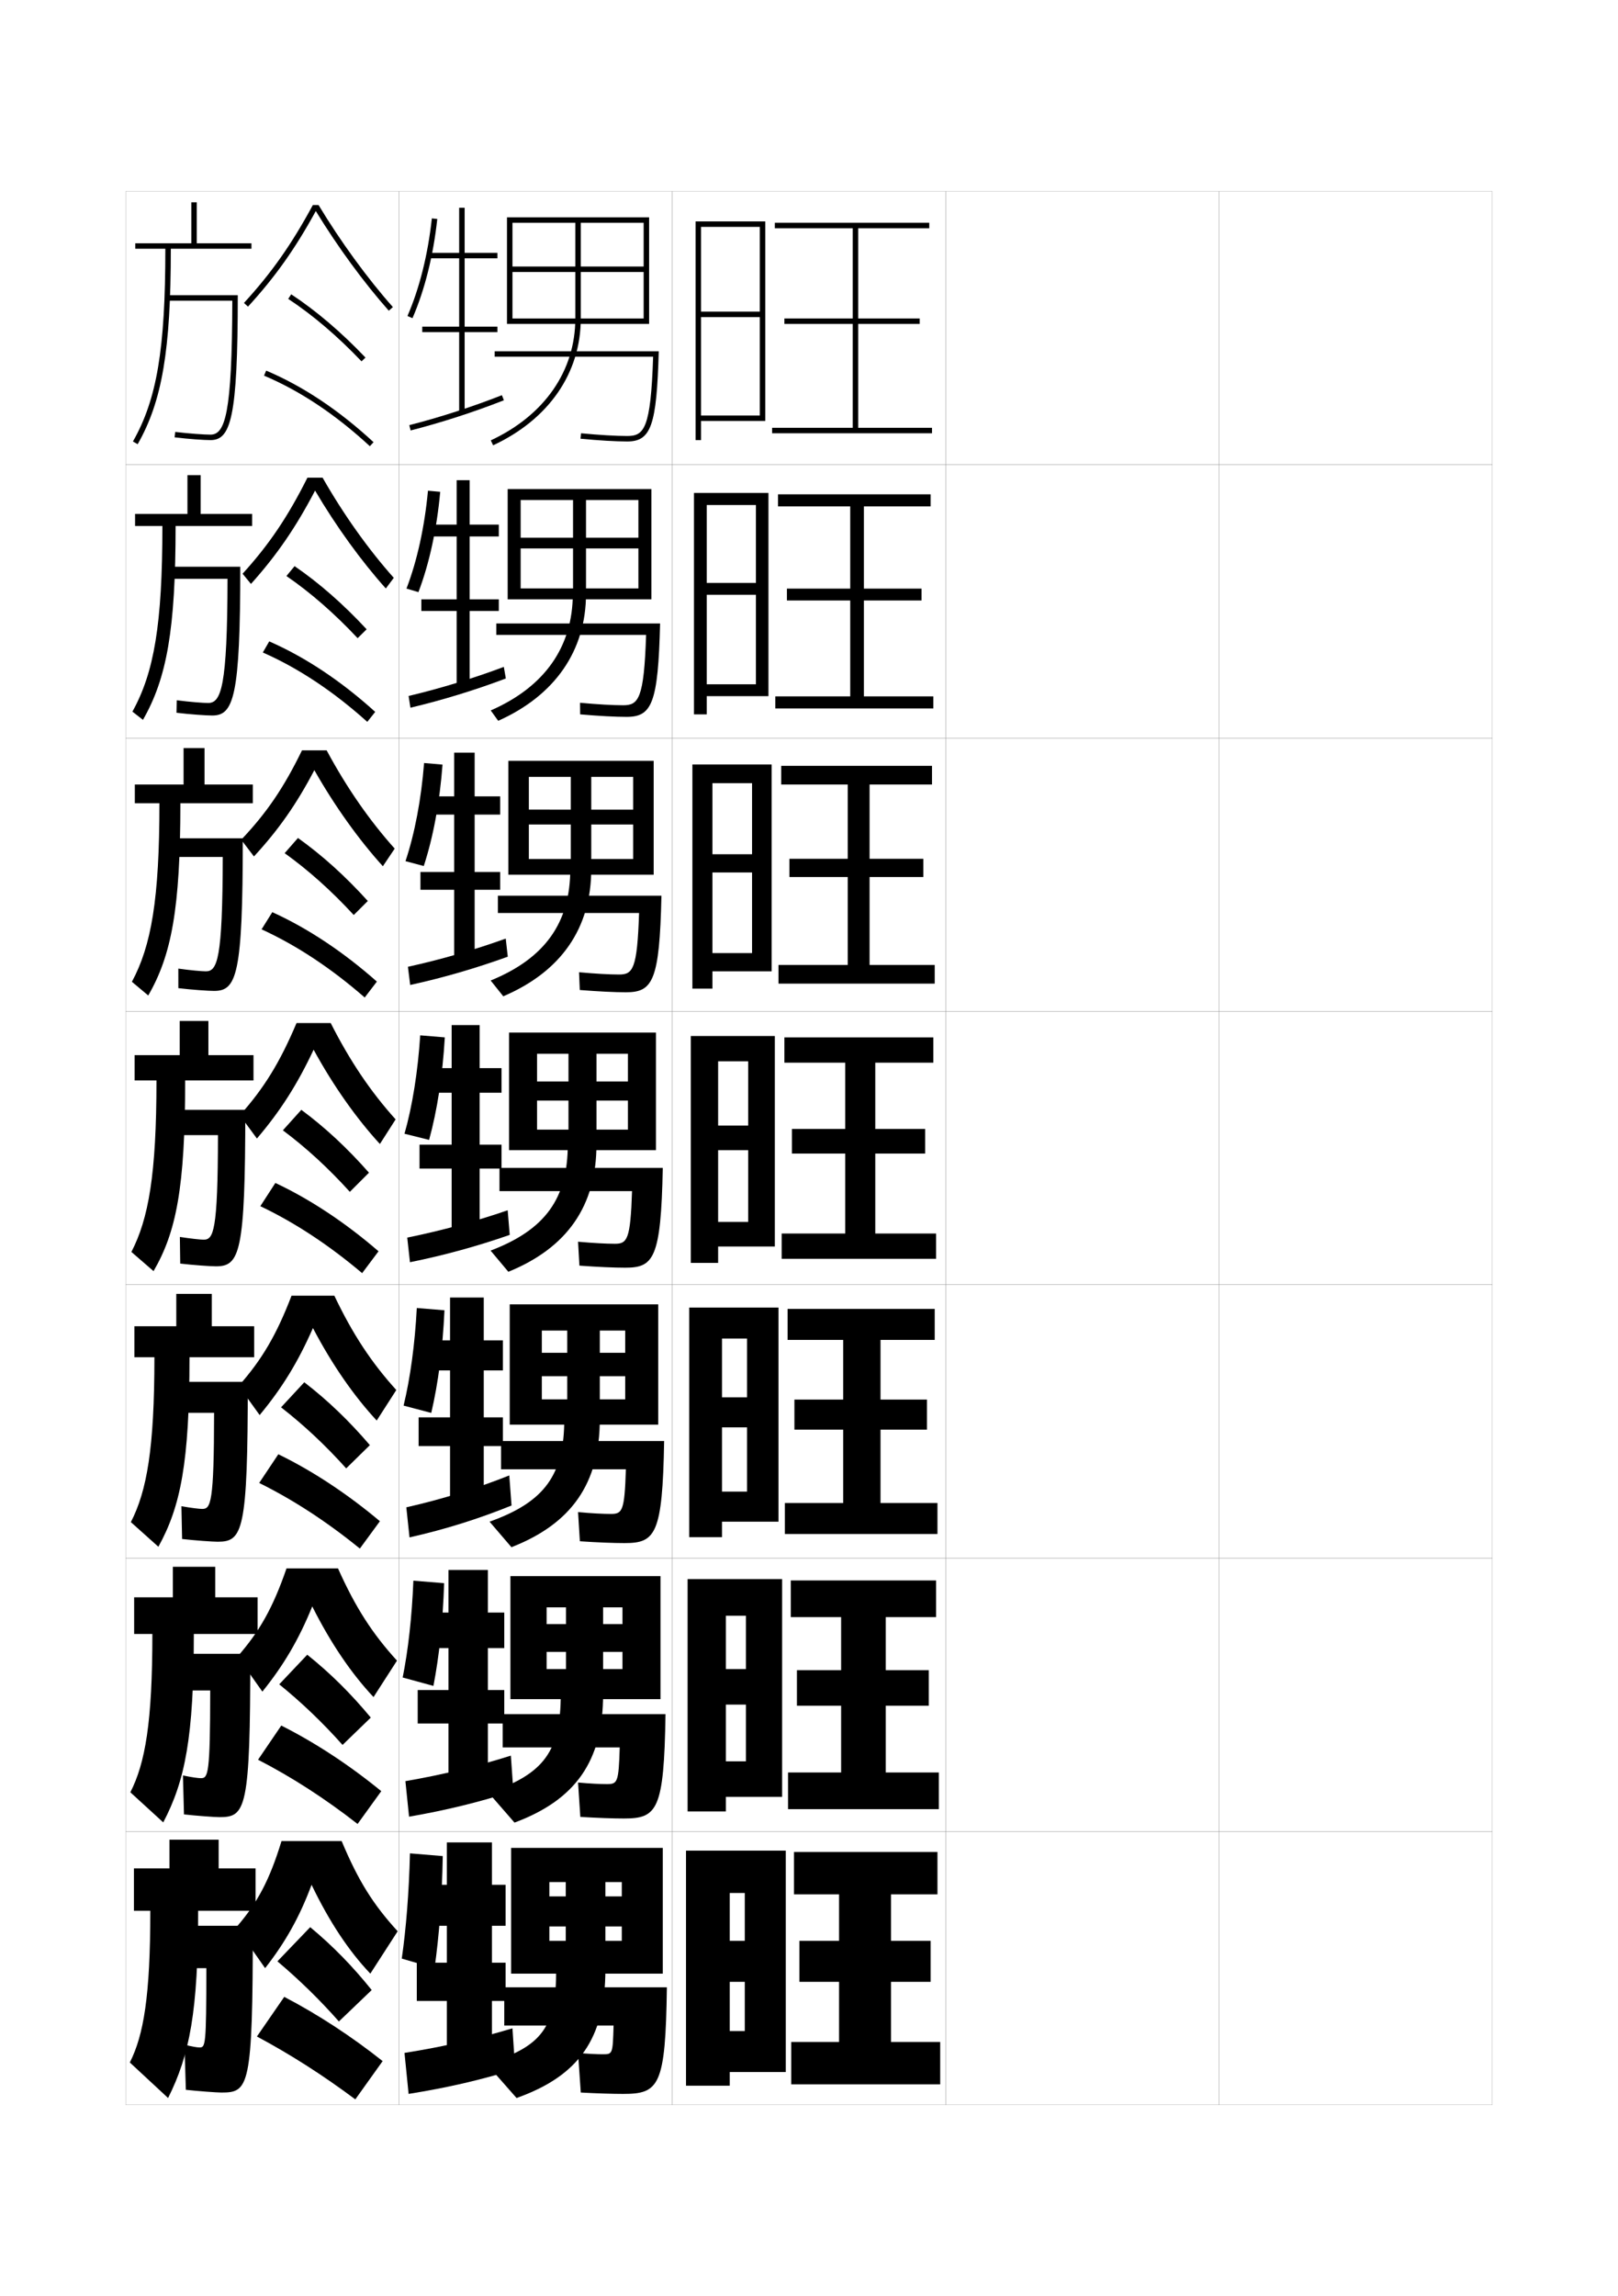 <?xml version="1.0" encoding="utf-8"?>
<!-- Generator: Adobe Illustrator 15.0.2, SVG Export Plug-In . SVG Version: 6.00 Build 0)  -->
<!DOCTYPE svg PUBLIC "-//W3C//DTD SVG 1.1//EN" "http://www.w3.org/Graphics/SVG/1.1/DTD/svg11.dtd">
<svg version="1.1" id="glyphs" xmlns="http://www.w3.org/2000/svg" xmlns:xlink="http://www.w3.org/1999/xlink" x="0px" y="0px"
	 width="592px" height="840px" viewBox="0 0 592 840" enable-background="new 0 0 592 840" xml:space="preserve">
<g>
	<rect x="46" y="70" fill="none" stroke="#999999" stroke-width="0.1" width="100" height="100"/>
	<rect x="46" y="170" fill="none" stroke="#999999" stroke-width="0.1" width="100" height="100"/>
	<rect x="46" y="270" fill="none" stroke="#999999" stroke-width="0.1" width="100" height="100"/>
	<rect x="46" y="370" fill="none" stroke="#999999" stroke-width="0.1" width="100" height="100"/>
	<rect x="46" y="470" fill="none" stroke="#999999" stroke-width="0.1" width="100" height="100"/>
	<rect x="46" y="570" fill="none" stroke="#999999" stroke-width="0.1" width="100" height="100"/>
	<rect x="46" y="670" fill="none" stroke="#999999" stroke-width="0.1" width="100" height="100"/>
	<rect x="146" y="70" fill="none" stroke="#999999" stroke-width="0.1" width="100" height="100"/>
	<rect x="146" y="170" fill="none" stroke="#999999" stroke-width="0.1" width="100" height="100"/>
	<rect x="146" y="270" fill="none" stroke="#999999" stroke-width="0.1" width="100" height="100"/>
	<rect x="146" y="370" fill="none" stroke="#999999" stroke-width="0.1" width="100" height="100"/>
	<rect x="146" y="470" fill="none" stroke="#999999" stroke-width="0.1" width="100" height="100"/>
	<rect x="146" y="570" fill="none" stroke="#999999" stroke-width="0.1" width="100" height="100"/>
	<rect x="146" y="670" fill="none" stroke="#999999" stroke-width="0.1" width="100" height="100"/>
	<rect x="246" y="70" fill="none" stroke="#999999" stroke-width="0.1" width="100" height="100"/>
	<rect x="246" y="170" fill="none" stroke="#999999" stroke-width="0.1" width="100" height="100"/>
	<rect x="246" y="270" fill="none" stroke="#999999" stroke-width="0.1" width="100" height="100"/>
	<rect x="246" y="370" fill="none" stroke="#999999" stroke-width="0.1" width="100" height="100"/>
	<rect x="246" y="470" fill="none" stroke="#999999" stroke-width="0.1" width="100" height="100"/>
	<rect x="246" y="570" fill="none" stroke="#999999" stroke-width="0.1" width="100" height="100"/>
	<rect x="246" y="670" fill="none" stroke="#999999" stroke-width="0.1" width="100" height="100"/>
	<rect x="346" y="70" fill="none" stroke="#999999" stroke-width="0.1" width="100" height="100"/>
	<rect x="346" y="170" fill="none" stroke="#999999" stroke-width="0.1" width="100" height="100"/>
	<rect x="346" y="270" fill="none" stroke="#999999" stroke-width="0.1" width="100" height="100"/>
	<rect x="346" y="370" fill="none" stroke="#999999" stroke-width="0.1" width="100" height="100"/>
	<rect x="346" y="470" fill="none" stroke="#999999" stroke-width="0.1" width="100" height="100"/>
	<rect x="346" y="570" fill="none" stroke="#999999" stroke-width="0.1" width="100" height="100"/>
	<rect x="346" y="670" fill="none" stroke="#999999" stroke-width="0.1" width="100" height="100"/>
	<rect x="446" y="70" fill="none" stroke="#999999" stroke-width="0.1" width="100" height="100"/>
	<rect x="446" y="170" fill="none" stroke="#999999" stroke-width="0.1" width="100" height="100"/>
	<rect x="446" y="270" fill="none" stroke="#999999" stroke-width="0.1" width="100" height="100"/>
	<rect x="446" y="370" fill="none" stroke="#999999" stroke-width="0.1" width="100" height="100"/>
	<rect x="446" y="470" fill="none" stroke="#999999" stroke-width="0.1" width="100" height="100"/>
	<rect x="446" y="570" fill="none" stroke="#999999" stroke-width="0.1" width="100" height="100"/>
	<rect x="446" y="670" fill="none" stroke="#999999" stroke-width="0.1" width="100" height="100"/>
</g>
<g>
	<polygon points="307,747 289.5,747 289.5,762.5 344,762.5 344,747 326,747 326,725 340.5,725 340.5,710 326,710 326,693 343,693 
		343,677.5 290.5,677.5 290.5,693 307,693 307,710 292.5,710 292.5,725 307,725 	"/>
	<polygon points="324.083,648.417 324.083,624 339.833,624 339.833,611 324.083,611 
		324.083,591.583 342.5,591.583 342.5,578.166 289.333,578.166 289.333,591.583 
		307.75,591.583 307.75,611 291.583,611 291.583,624 307.75,624 307.75,648.417 288.333,648.417 
		288.333,661.833 343.5,661.833 343.5,648.417 	"/>
	<polygon points="322.166,549.833 322.166,523 339.166,523 339.166,512 322.166,512 
		322.166,490.167 342,490.167 342,478.833 288.167,478.833 288.167,490.167 308.5,490.167 
		308.5,512 290.667,512 290.667,523 308.5,523 308.5,549.833 287.167,549.833 287.167,561.167 
		343,561.167 343,549.833 	"/>
	<polygon points="320.25,451.25 320.25,422 338.5,422 338.5,413 320.25,413 320.25,388.75 341.5,388.75 341.5,379.5 287,379.5 
		287,388.75 309.25,388.75 309.25,413 289.75,413 289.75,422 309.25,422 309.25,451.25 286,451.25 286,460.5 342.5,460.5 
		342.5,451.25 	"/>
	<polygon points="318.166,353 318.166,320.833 337.833,320.833 337.833,314.166 
		318.166,314.166 318.166,287 341,287 341,280.167 285.833,280.167 
		285.833,287 310.166,287 310.166,314.166 288.833,314.166 288.833,320.833 
		310.166,320.833 310.166,353 284.833,353 284.833,359.833 342,359.833 
		342,353 	"/>
	<polygon points="316.084,254.75 316.084,219.667 337.167,219.667 337.167,215.333 
		316.084,215.333 316.084,185.25 340.5,185.25 340.5,180.833 284.667,180.833 284.667,185.25 
		311.084,185.25 311.084,215.333 287.917,215.333 287.917,219.667 311.084,219.667 
		311.084,254.75 283.667,254.75 283.667,259.167 341.5,259.167 341.5,254.75 	"/>
	<polygon points="314,156.5 314,118.5 336.5,118.5 336.5,116.5 314,116.5 314,83.5 340,83.5 340,81.5 283.5,81.5 283.5,83.5 
		312,83.5 312,116.5 287,116.5 287,118.5 312,118.5 312,156.5 282.5,156.5 282.5,158.5 341,158.5 341,156.5 	"/>
</g>
<g>
	<polygon points="280,154 280,81 254.5,81 254.5,161 256.5,161 256.5,83 278,83 278,114 256.5,114 256.5,116 278,116 278,152 
		256.5,152 256.5,154 	"/>
	<polygon points="281.167,254.667 281.167,180.333 253.917,180.333 253.917,261.333 
		258.583,261.333 258.583,184.75 276.583,184.75 276.583,213.25 258.583,213.25 
		258.583,217.583 276.583,217.583 276.583,250.333 258.583,250.333 258.583,254.667 	"/>
	<polygon points="282.333,355.333 282.333,279.667 253.333,279.667 253.333,361.667 
		260.667,361.667 260.667,286.5 275.167,286.5 275.167,312.5 260.667,312.5 260.667,319.167 
		275.167,319.167 275.167,348.667 260.667,348.667 260.667,355.333 	"/>
	<polygon points="283.5,456 283.5,379 252.75,379 252.75,462 262.75,462 262.75,388.25 273.75,388.25 273.75,411.75 262.75,411.75 
		262.75,420.75 273.75,420.75 273.75,447 262.75,447 262.75,456 	"/>
	<polygon points="284.833,556.667 284.833,478.333 252.166,478.333 252.166,562.333 
		264.167,562.333 264.167,489.666 273.333,489.666 273.333,511.167 264.167,511.167 
		264.167,522.167 273.333,522.167 273.333,545.667 264.167,545.667 264.167,556.667 	"/>
	<polygon points="286.167,657.333 286.167,577.667 251.583,577.667 251.583,662.667 
		265.583,662.667 265.583,591.083 272.917,591.083 272.917,610.583 265.583,610.583 
		265.583,623.583 272.917,623.583 272.917,644.333 265.583,644.333 265.583,657.333 	"/>
	<polygon points="287.5,758 287.5,677 251,677 251,763 267,763 267,692.5 272.5,692.5 272.5,710 267,710 267,725 272.5,725 
		272.5,743 267,743 267,758 	"/>
</g>
<g>
	<path d="M93.5,683.5H80V673H62v10.5H49V699h6c0,31.2-2.446,45.534-7.5,55.5l14,13
		c7.881-15.708,11-31.745,11-68.5h21V683.5z"/>
	<path d="M92.5,704.5h-29V720h12c0,28.562-0.355,29-2.5,29c-0.977,0-2.641-0.295-5.5-1l0.5,16.5
		c4.296,0.485,11.297,1,13,1C91.026,765.5,92.5,763.68,92.5,704.5z"/>
</g>
<g>
	<path d="M94.25,584.333h-15.5v-11.167h-15.5v11.167H49.083V597.75h6.667
		c0,32.276-2.605,47.235-8.059,57.913l12.035,11.007
		c7.996-15.189,11.191-31.24,11.191-68.92H94.25V584.333z"/>
	<path d="M76.916,618.416C76.903,649.229,76.13,650.5,73.5,650.5
		c-1.01,0-3.312-0.322-6.563-0.999l0.377,14.247
		C71.771,664.258,78.528,664.75,80.333,664.75c9.585,0,11.25-2.826,11.25-59.75H63.25v13.416
		H76.916z"/>
</g>
<g>
	<path d="M93,485.166H77.5v-11.832h-13v11.832H49.167V496.5H56.5
		c0,33.354-2.764,48.938-8.618,60.327l10.069,9.013
		C66.062,551.171,69.333,535.105,69.333,496.5H93V485.166z"/>
	<path d="M78.333,516.833C78.306,549.896,77.116,552,74,552
		c-1.044,0-3.984-0.349-7.627-0.998l0.254,11.996C71.247,563.531,77.761,564,79.667,564
		c9.144,0,11-3.832,11-58.5H63v11.333H78.333z"/>
</g>
<g>
	<g>
		<path d="M92.75,386h-16.5v-12.5h-10.5V386h-16.5v9.25h8c0,34.431-2.922,50.639-9.177,62.74
			l8.104,7.02C64.403,450.86,67.75,434.78,67.75,395.25h25V386z"/>
		<path d="M79.749,415.25C79.709,450.564,78.102,453.5,74.5,453.5
			c-1.078,0-4.656-0.376-8.69-0.996l0.131,9.742C70.723,462.805,76.992,463.25,79,463.25
			c8.703,0,10.75-4.838,10.75-57.25h-27v9.25H79.749z"/>
	</g>
	<g>
		<path d="M74.833,287v-13.333h-7.667v13.333H49.333v6.833h9
			c0,35.188-2.983,52.143-10.074,65.328l5.981,5.011
			c8.47-14.665,11.759-31.621,11.759-70.339H92.5v-6.833H74.833z"/>
		<path d="M81.499,313.5c-0.054,37.406-1.986,41.833-6.166,41.833
			c-1.47,0-5.667-0.374-10.087-0.995l0.008,7.157
			c4.944,0.582,10.97,1.004,13.079,1.004c8.262,0,10.5-5.843,10.5-55.833h-26.5v6.833
			H81.499z"/>
	</g>
	<g>
		<path d="M73.417,188v-14.167h-4.834V188H49.417v4.417h10
			c0,35.945-3.044,53.646-10.971,67.916l3.858,3.001
			C61.018,248.155,64.25,230.322,64.25,192.417h28V188H73.417z"/>
		<path d="M83.249,211.75c-0.067,39.497-2.326,45.417-7.082,45.417
			c-1.862,0-6.677-0.373-11.484-0.994l-0.115,4.571
			C69.673,261.351,75.456,261.75,77.667,261.75c7.821,0,10.25-6.849,10.25-54.417h-26V211.75
			H83.249z"/>
	</g>
	<g>
		<path d="M72,89V74h-2v15H49.5v2h11c0,36.702-3.105,55.151-11.868,70.504l1.736,0.992
			C59.325,146.803,62.5,128.094,62.5,91H92v-2H72z"/>
		<path d="M84.998,110C84.918,151.588,82.334,159,77,159c-2.254,0-7.688-0.371-12.881-0.993
			l-0.238,1.986C69.148,160.623,74.688,161,77,161c7.38,0,10-7.854,10-53H61.5v2H84.998z"/>
	</g>
</g>
<g>
	<path d="M114.471,75c-7.772,14.379-15.091,24.779-25.208,35.824l1.475,1.352
		c9.939-10.853,17.205-21.077,24.81-34.967
		c7.922,12.981,17.592,26.189,26.705,36.455l1.496-1.328
		c-9.312-10.488-19.21-24.078-27.199-37.336H114.471z"/>
	<path d="M132.276,132.189c-8.815-9.248-17.841-16.938-26.826-22.854l1.1-1.67
		c9.112,6,18.255,13.787,27.174,23.146L132.276,132.189z"/>
	<path d="M135.32,163.234c-12.481-11.552-25.506-20.236-38.709-25.813l0.777-1.842
		c13.419,5.667,26.638,14.478,39.291,26.187L135.32,163.234z"/>
</g>
<g>
	<path d="M112.48,174.75c-7.212,14.386-14.014,24.45-23.723,35.133l3.067,3.734
		c9.48-10.579,16.39-20.635,23.457-34.145
		c7.7,13.095,17.002,25.906,25.886,35.803l2.915-3.885
		c-9.251-10.37-18.373-23.16-26.05-36.641H112.48z"/>
	<path d="M104.8,210.723l2.983-3.613c8.998,6.169,17.769,13.85,26.365,23.098
		l-3.298,3.252C122.358,224.404,113.622,216.78,104.8,210.723z"/>
	<path d="M96.157,238.697l2.352-4.062c13.246,5.798,26.354,14.542,38.777,25.791
		l-2.906,3.646C122.01,252.953,109.199,244.435,96.157,238.697z"/>
</g>
<g>
	<path d="M115.016,281.736c7.479,13.209,16.413,25.623,25.068,35.152l4.332-6.443
		C135.227,300.194,126.88,288.203,119.516,274.5h-9.026
		c-6.651,13.662-12.938,22.895-22.236,32.691l4.658,6.117
		C101.934,303.544,108.487,294.177,115.016,281.736z"/>
	<path d="M104.15,312.111l4.866-5.557c8.885,6.338,17.283,13.913,25.558,23.049
		l-5.148,5.126C121.257,325.866,112.808,318.309,104.15,312.111z"/>
	<path d="M95.704,339.974l3.925-6.28c13.074,5.928,26.07,14.607,38.264,25.396
		l-4.453,5.823C121.181,354.223,108.585,345.872,95.704,339.974z"/>
</g>
<g>
	<g>
		<path d="M144.75,409.5c-9.128-10.133-16.698-21.324-23.75-35.25h-12.5
			c-6.091,14.4-11.86,23.791-20.75,33.75l6.25,8.5c8.562-10.032,14.76-19.749,20.75-32.5
			c7.257,13.323,15.824,25.339,24.25,34.5L144.75,409.5z"/>
		<path d="M103.5,413.5l6.75-7.5c8.771,6.507,16.797,13.976,24.75,23l-7,7
			C120.155,427.329,111.994,419.838,103.5,413.5z"/>
		<path d="M95.25,441.25l5.5-8.5c12.901,6.059,25.785,14.672,37.75,25l-6,8
			C120.352,455.493,107.97,447.309,95.25,441.25z"/>
	</g>
	<g>
		<path d="M145,508.5c-9.066-10.014-15.928-20.352-22.667-34.5h-15.667
			c-5.53,14.408-10.854,23.402-19.333,33l7.667,10.666
			c8.163-9.828,14.028-19.362,19.5-31.833
			c7.046,13.474,15.127,25.01,23.333,33.833L145,508.5z"/>
		<path d="M102.833,514.833l8.5-9.167c8.658,6.676,16.368,14.088,24,23l-8.667,8.5
			C119.095,528.733,111.163,521.311,102.833,514.833z"/>
		<path d="M94.833,542.5l7-10.5C114.562,538.188,127.264,546.633,139,556.5l-7.333,10
			C119.605,556.703,107.392,548.719,94.833,542.5z"/>
	</g>
	<g>
		<path d="M145.25,607.5c-9.004-9.895-15.156-19.379-21.583-33.75h-18.834
			c-4.969,14.416-9.846,23.015-17.917,32.25L96,618.834
			c7.764-9.627,13.297-18.978,18.25-31.167c6.836,13.624,14.432,24.681,22.417,33.166
			L145.25,607.5z"/>
		<path d="M102.167,616.166l10.25-10.832c8.544,6.844,15.94,14.198,23.25,22.999
			l-10.333,10.001C118.035,630.139,110.332,622.785,102.167,616.166z"/>
		<path d="M94.417,643.75l8.5-12.5c12.557,6.318,25.076,14.593,36.583,24l-8.667,12
			C118.859,657.913,106.813,650.129,94.417,643.75z"/>
	</g>
	<g>
		<path d="M114,689.5c6.626,13.774,13.735,24.352,21.5,32.5l10-15.5
			c-8.942-9.776-14.386-18.406-20.5-33h-22c-4.408,14.423-8.839,22.627-16.5,31.5L97,720
			C104.364,710.577,109.565,701.409,114,689.5z"/>
		<path d="M101.5,717.5c8.001,6.759,15.475,14.044,22.5,22l12-11.5
			c-6.989-8.689-14.069-15.987-22.5-23L101.5,717.5z"/>
		<path d="M94,745c12.235,6.54,24.113,14.123,36,23l10-14c-11.277-8.946-23.615-17.052-36-23.5
			L94,745z"/>
	</g>
</g>
<g>
	<path d="M210.5,116.5c0,19.17-11.271,35.424-30.923,44.594l0.846,1.812
		C200.809,153.395,212.5,136.479,212.5,116.5v-35h23v16h-48v2h48v17h-48v2h50v-39h-52v39h2v-37h23V116.5L210.5,116.5z"
		/>
	<path d="M181,128.5v2h57.967c-0.854,26.44-3.336,29-9.467,29
		c-4.147,0-10.151-0.354-16.905-0.995l-0.189,1.99
		C219.221,161.144,225.291,161.5,229.5,161.5c8.723,0,10.771-5.859,11.529-33H181z"/>
</g>
<g>
	<g>
		<path d="M214.416,217.167v-34.25h19.167v13.792H190.5v3.916h43.083v14.625H190.5V219.25
			h47.833v-40.333h-52.583V219.25H190.5v-36.334h19.167v34.25h-0.083
			c0,19.426-10.25,34.071-30.032,42.729L182.281,263.688
			C203.041,254.418,214.416,238.053,214.416,217.167z"/>
		<path d="M181.583,228.083V232.25h54.811c-0.76,23.534-2.817,25.75-8.394,25.75
			c-3.781,0-9.396-0.317-15.771-0.913l0.041,4.244
			C219.122,261.929,225.131,262.25,229.25,262.25c9.266,0,11.548-4.96,12.269-34.167H181.583z"/>
	</g>
	<g>
		<path d="M216.333,317.833v-33.625h15.333v11.958H193.5v5.458h38.167V314.25H193.5V320h45.667
			v-41.667H186V320h7.5v-35.792h15.333v33.625h-0.167c0,19.683-9.229,32.719-29.141,40.865
			l4.615,5.771C205.274,355.442,216.333,339.626,216.333,317.833z"/>
		<path d="M182.167,327.667V334h51.656c-0.666,20.627-2.3,22.5-7.322,22.5
			c-3.414,0-8.641-0.281-14.635-0.832l0.27,6.497C219.023,362.714,224.971,363,229,363
			c9.81,0,12.326-4.061,13.01-35.333H182.167z"/>
	</g>
	<g>
		<path d="M218.25,418.5v-33h11.5v10.125H196.5v7h33.25v10.625H196.5v7.5H240v-43h-53.75v43h10.25V385.5H208v33h-0.25
			c0,19.938-8.207,31.366-28.25,39l6.5,7.75C207.507,456.467,218.25,441.199,218.25,418.5z"/>
		<path d="M182.75,427.25v8.5h48.5C230.679,453.471,229.469,455,225,455c-3.047,0-7.885-0.244-13.5-0.75
			L212,463c6.925,0.5,12.812,0.75,16.75,0.75c10.354,0,13.104-3.161,13.75-36.5H182.75z"/>
	</g>
	<g>
		<path d="M219.458,519.166V486.75H228.75v8.125h-30.5v8.583h30.5v8.458h-30.5v9.25h42.583v-44H186.5v44h11.75
			V486.75h9.292v32.416h-1.083c0,20.398-7.197,30.301-27.333,37.5l8,9.334
			C209.006,557.459,219.458,542.772,219.458,519.166z"/>
		<path d="M183.333,527.166V537.5H229c-0.482,15.303-1.301,16.334-5.5,16.334
			c-2.68,0-7.098-0.213-12-0.668l0.667,10.667C218.795,564.275,224.651,564.5,228.5,564.5
			c11.299,0,13.907-3.086,14.5-37.334H183.333z"/>
	</g>
	<g>
		<path d="M220.667,619.833V588H227.75v6.125H200v10.166h27.75v6.292H200v11h41.667v-45H186.75v45H200V588
			h7.083v31.833h-1.917c0,20.856-6.187,29.235-26.417,36L188.25,666.75
			C210.504,658.451,220.667,644.346,220.667,619.833z"/>
		<path d="M183.917,627.083V639.25H226.75c-0.393,12.886-0.821,13.417-4.75,13.417
			c-2.313,0-6.311-0.181-10.5-0.584l0.833,12.583
			C218.666,665.052,224.491,665.25,228.25,665.25c12.244,0,14.71-3.012,15.25-38.167H183.917z"/>
	</g>
</g>
<g>
	<path d="M203.5,720.5c0,21.315-5.177,28.169-25.5,34.5l11,12.5c22.628-8.056,32.5-21.581,32.5-47v-32h6
		v5.25H201v11h26.5V710H201v12h41.5v-46H187v46h14v-33.5h6v32H203.5z"/>
	<path d="M184.5,727v14h40c-0.304,10.469-0.342,10.5-4,10.5c-1.946,0-5.523-0.149-9-0.5l1,14.5
		c6.037,0.328,11.831,0.5,15.5,0.5c13.189,0,15.514-2.938,16-39H184.5z"/>
</g>
<g>
	<path d="M150.917,116.399l-1.834-0.799c4.405-10.122,7.49-22.47,8.923-35.708
		l1.988,0.215C158.541,93.544,155.401,106.094,150.917,116.399z"/>
	<polygon points="182,94.5 182,92.5 170,92.5 170,76 168,76 168,92.5 157,92.5 157,94.5 168,94.5 168,119.5 154.5,119.5 
		154.5,121.5 168,121.5 168,151 170,151 170,121.5 182,121.5 182,119.5 170,119.5 170,94.5 	"/>
	<path d="M150.247,157.469l-0.494-1.938c11.062-2.825,23.096-6.718,33.881-10.962
		l0.732,1.861C173.506,150.704,161.389,154.624,150.247,157.469z"/>
</g>
<g>
	<g>
		<path d="M148.722,215.317c3.9-10.14,6.622-22.543,7.865-35.805l4.481,0.407
			c-1.249,13.655-3.986,26.22-7.968,36.695L148.722,215.317z"/>
		<polygon points="182.5,196.25 182.5,191.917 171.833,191.917 171.833,175.667 167.083,175.667 
			167.083,191.917 157,191.917 157,196.25 167.083,196.25 167.083,219.25 154.167,219.25 
			154.167,223.5 167.083,223.5 167.083,251.333 171.833,251.333 171.833,223.5 182.5,223.5 
			182.5,219.25 171.833,219.25 171.833,196.25 		"/>
		<path d="M149.502,254.604c11.601-2.748,23.728-6.464,34.837-10.641l0.738,4.24
			c-11.159,4.215-23.251,7.942-34.913,10.692L149.502,254.604z"/>
	</g>
	<g>
		<path d="M148.361,315.033c3.395-10.157,5.753-22.615,6.808-35.902l6.741,0.579
			c-1.044,13.874-3.381,26.455-6.859,37.097L148.361,315.033z"/>
		<polygon points="183,298 183,291.333 173.667,291.333 173.667,275.333 166.167,275.333 
			166.167,291.333 157,291.333 157,298 166.167,298 166.167,319 153.833,319 153.833,325.5 
			166.167,325.5 166.167,351.667 173.667,351.667 173.667,325.5 183,325.5 183,319 173.667,319 
			173.667,298 		"/>
		<path d="M149.251,353.677c12.139-2.669,24.36-6.21,35.793-10.32l0.744,6.62
			c-11.458,4.155-23.525,7.689-35.707,10.346L149.251,353.677z"/>
	</g>
	<g>
		<path d="M148,414.75c2.89-10.175,4.885-22.688,5.75-36l9,0.75
			c-0.84,14.092-2.775,26.688-5.75,37.5L148,414.75z"/>
		<polygon points="183.5,399.75 183.5,390.75 175.5,390.75 175.5,375 165.25,375 165.25,390.75 157,390.75 157,399.75 
			165.25,399.75 165.25,418.75 153.5,418.75 153.5,427.5 165.25,427.5 165.25,452 175.5,452 175.5,427.5 183.5,427.5 183.5,418.75 
			175.5,418.75 175.5,399.75 		"/>
		<path d="M149,452.75c12.678-2.591,24.993-5.957,36.75-10l0.75,9c-11.757,4.096-23.799,7.438-36.5,10
			L149,452.75z"/>
	</g>
</g>
<g>
	<path d="M147.667,514.209C150.122,504.1,151.803,491.727,152.5,478.5l10.125,0.834
		c-0.656,14.194-2.289,26.648-4.833,37.541L147.667,514.209z"/>
	<polygon points="184,501.334 184,490.334 177,490.334 177,474.666 164.667,474.666 
		164.667,490.334 157,490.334 157,501.334 164.667,501.334 164.667,518.5 153.167,518.5 
		153.167,529 164.667,529 164.667,551.584 177,551.584 177,529 184,529 184,518.5 177,518.5 177,501.334 	
		"/>
	<path d="M148.667,551.416c13.223-2.996,25.586-6.866,37.667-11.666l0.833,11
		c-12.055,4.871-24.113,8.687-37.333,11.666L148.667,551.416z"/>
</g>
<g>
	<path d="M147.333,613.667C149.354,603.625,150.721,591.392,151.25,578.25l11.25,0.917
		c-0.473,14.298-1.802,26.608-3.917,37.583L147.333,613.667z"/>
	<polygon points="184.5,602.917 184.5,589.917 178.5,589.917 178.5,574.333 164.083,574.333 
		164.083,589.917 157,589.917 157,602.917 164.083,602.917 164.083,618.25 152.833,618.25 
		152.833,630.5 164.083,630.5 164.083,652.667 178.5,652.667 178.5,630.5 184.5,630.5 184.5,618.25 
		178.5,618.25 178.5,602.917 	"/>
	<path d="M148.333,651.583c13.769-2.375,26.179-5.423,38.584-9.333l0.916,13
		c-12.354,3.977-24.427,6.958-38.167,9.333L148.333,651.583z"/>
</g>
<g>
	<path d="M147,716.5l12,3.5c1.685-12.04,2.711-25.313,3-41l-12-1
		C149.639,692.309,148.586,705.568,147,716.5z"/>
	<polygon points="185,704.5 185,689.5 180,689.5 180,674 163.5,674 163.5,689.5 157,689.5 157,704.5 163.5,704.5 163.5,718 
		152.5,718 152.5,732 163.5,732 163.5,753 180,753 180,732 185,732 185,718 180,718 180,704.5 	"/>
	<path d="M148,751l1.5,15c14.259-2.281,26.348-5.083,39-9l-1-15
		C174.771,745.843,162.314,748.732,148,751z"/>
</g>
</svg>
